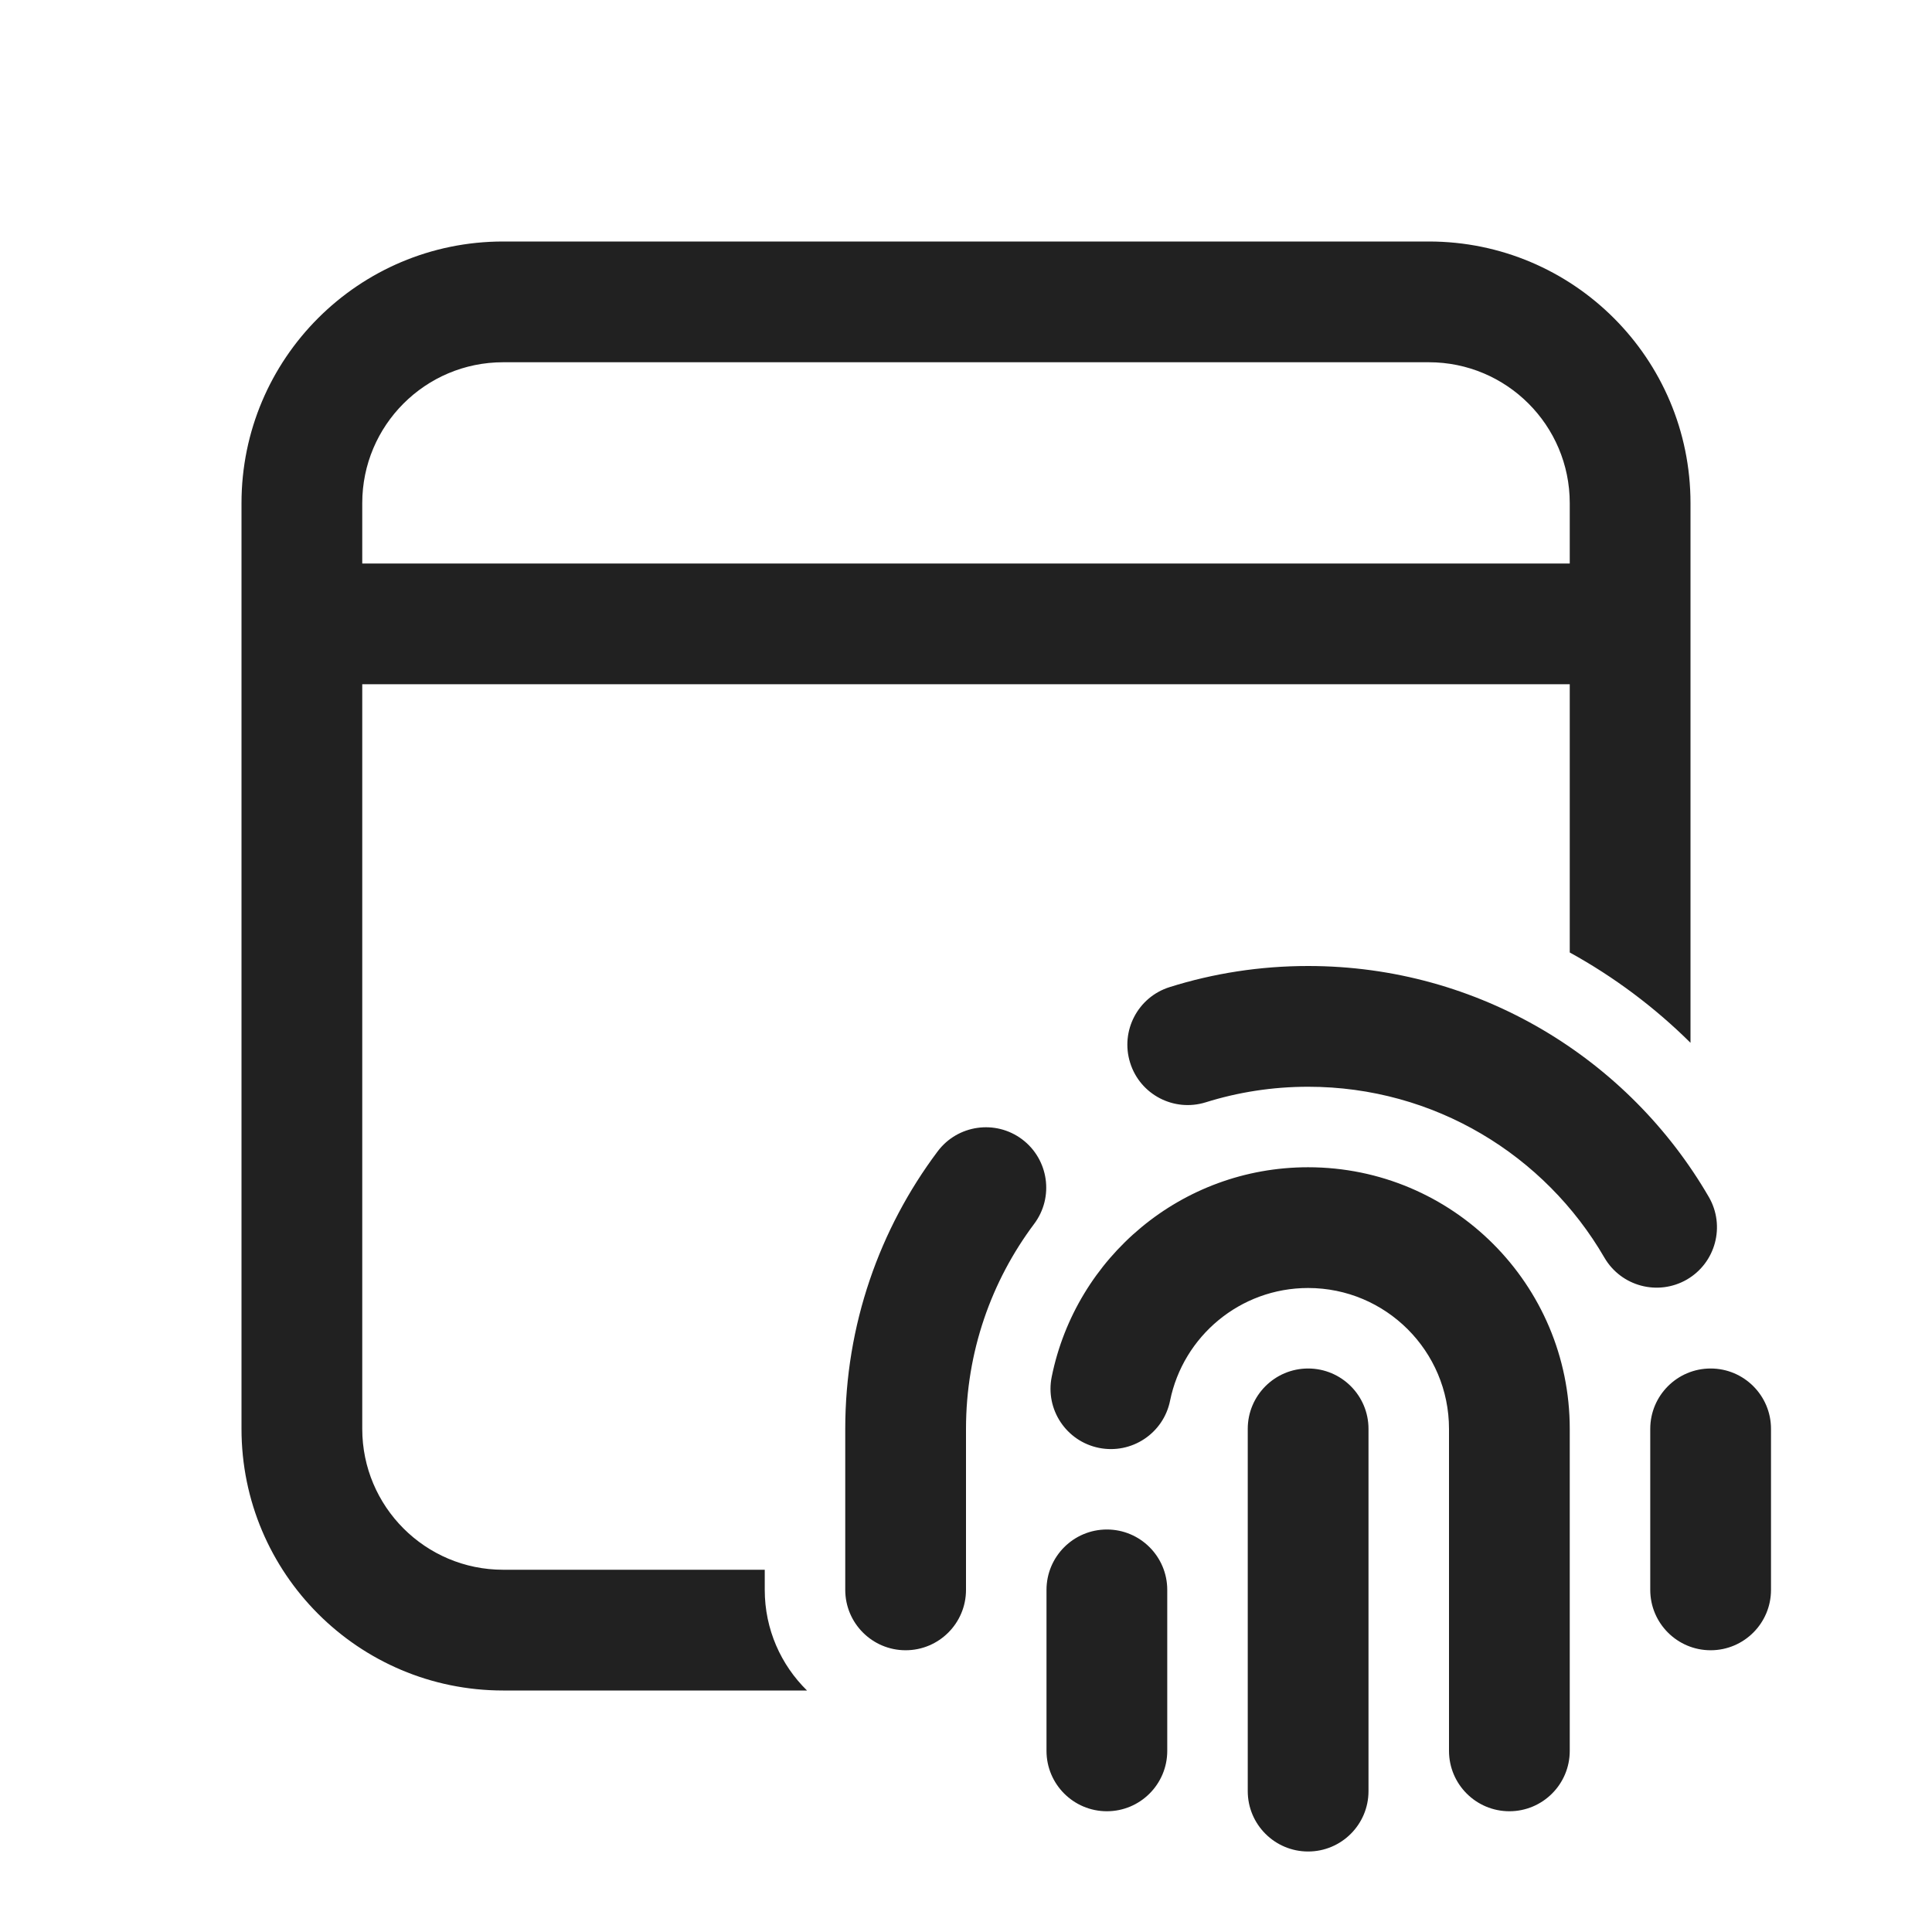 <svg width="24" height="24" viewBox="0 0 24 24" fill="none" xmlns="http://www.w3.org/2000/svg">
<path d="M6.25 3C4.455 3 3 4.455 3 6.25V17.75C3 19.545 4.455 21 6.25 21H10.025C9.701 20.682 9.5 20.24 9.5 19.75V19.5H6.25C5.284 19.5 4.5 18.716 4.5 17.75V8.5H19.5V11.832C20.052 12.136 20.556 12.514 21 12.954V6.25C21 4.455 19.545 3 17.75 3H6.25ZM19.5 7H4.5V6.25C4.5 5.284 5.284 4.5 6.25 4.5H17.75C18.716 4.5 19.5 5.284 19.5 6.25V7ZM16.25 13.5C15.806 13.5 15.379 13.568 14.979 13.693C14.583 13.817 14.162 13.597 14.039 13.202C13.915 12.806 14.135 12.386 14.53 12.262C15.074 12.091 15.652 12 16.25 12C18.377 12 20.234 13.156 21.228 14.87C21.435 15.228 21.313 15.687 20.955 15.895C20.596 16.102 20.138 15.98 19.93 15.622C19.193 14.352 17.821 13.5 16.25 13.5ZM12.697 14.153C13.028 14.402 13.095 14.872 12.847 15.203C12.315 15.913 12 16.794 12 17.75V19.75C12 20.164 11.664 20.5 11.25 20.5C10.836 20.5 10.5 20.164 10.5 19.75V17.75C10.5 16.458 10.927 15.264 11.647 14.304C11.895 13.972 12.366 13.905 12.697 14.153ZM21.25 17C21.664 17 22 17.336 22 17.75V19.75C22 20.164 21.664 20.5 21.25 20.5C20.836 20.5 20.5 20.164 20.5 19.75V17.75C20.5 17.336 20.836 17 21.25 17ZM14.535 17.4C14.697 16.601 15.404 16 16.25 16C17.216 16 18 16.784 18 17.75V21.75C18 22.164 18.336 22.5 18.75 22.5C19.164 22.5 19.5 22.164 19.5 21.75V17.75C19.5 15.955 18.045 14.5 16.25 14.5C14.676 14.5 13.366 15.618 13.065 17.102C12.982 17.508 13.245 17.904 13.651 17.986C14.057 18.068 14.453 17.806 14.535 17.4ZM14.5 19.75C14.5 19.336 14.164 19 13.75 19C13.336 19 13 19.336 13 19.75V21.75C13 22.164 13.336 22.5 13.75 22.5C14.164 22.5 14.5 22.164 14.5 21.75V19.75ZM17 17.75C17 17.336 16.664 17 16.25 17C15.836 17 15.5 17.336 15.5 17.75V22.25C15.5 22.664 15.836 23 16.25 23C16.664 23 17 22.664 17 22.25V17.75Z" fill="#212121"/>
</svg>
